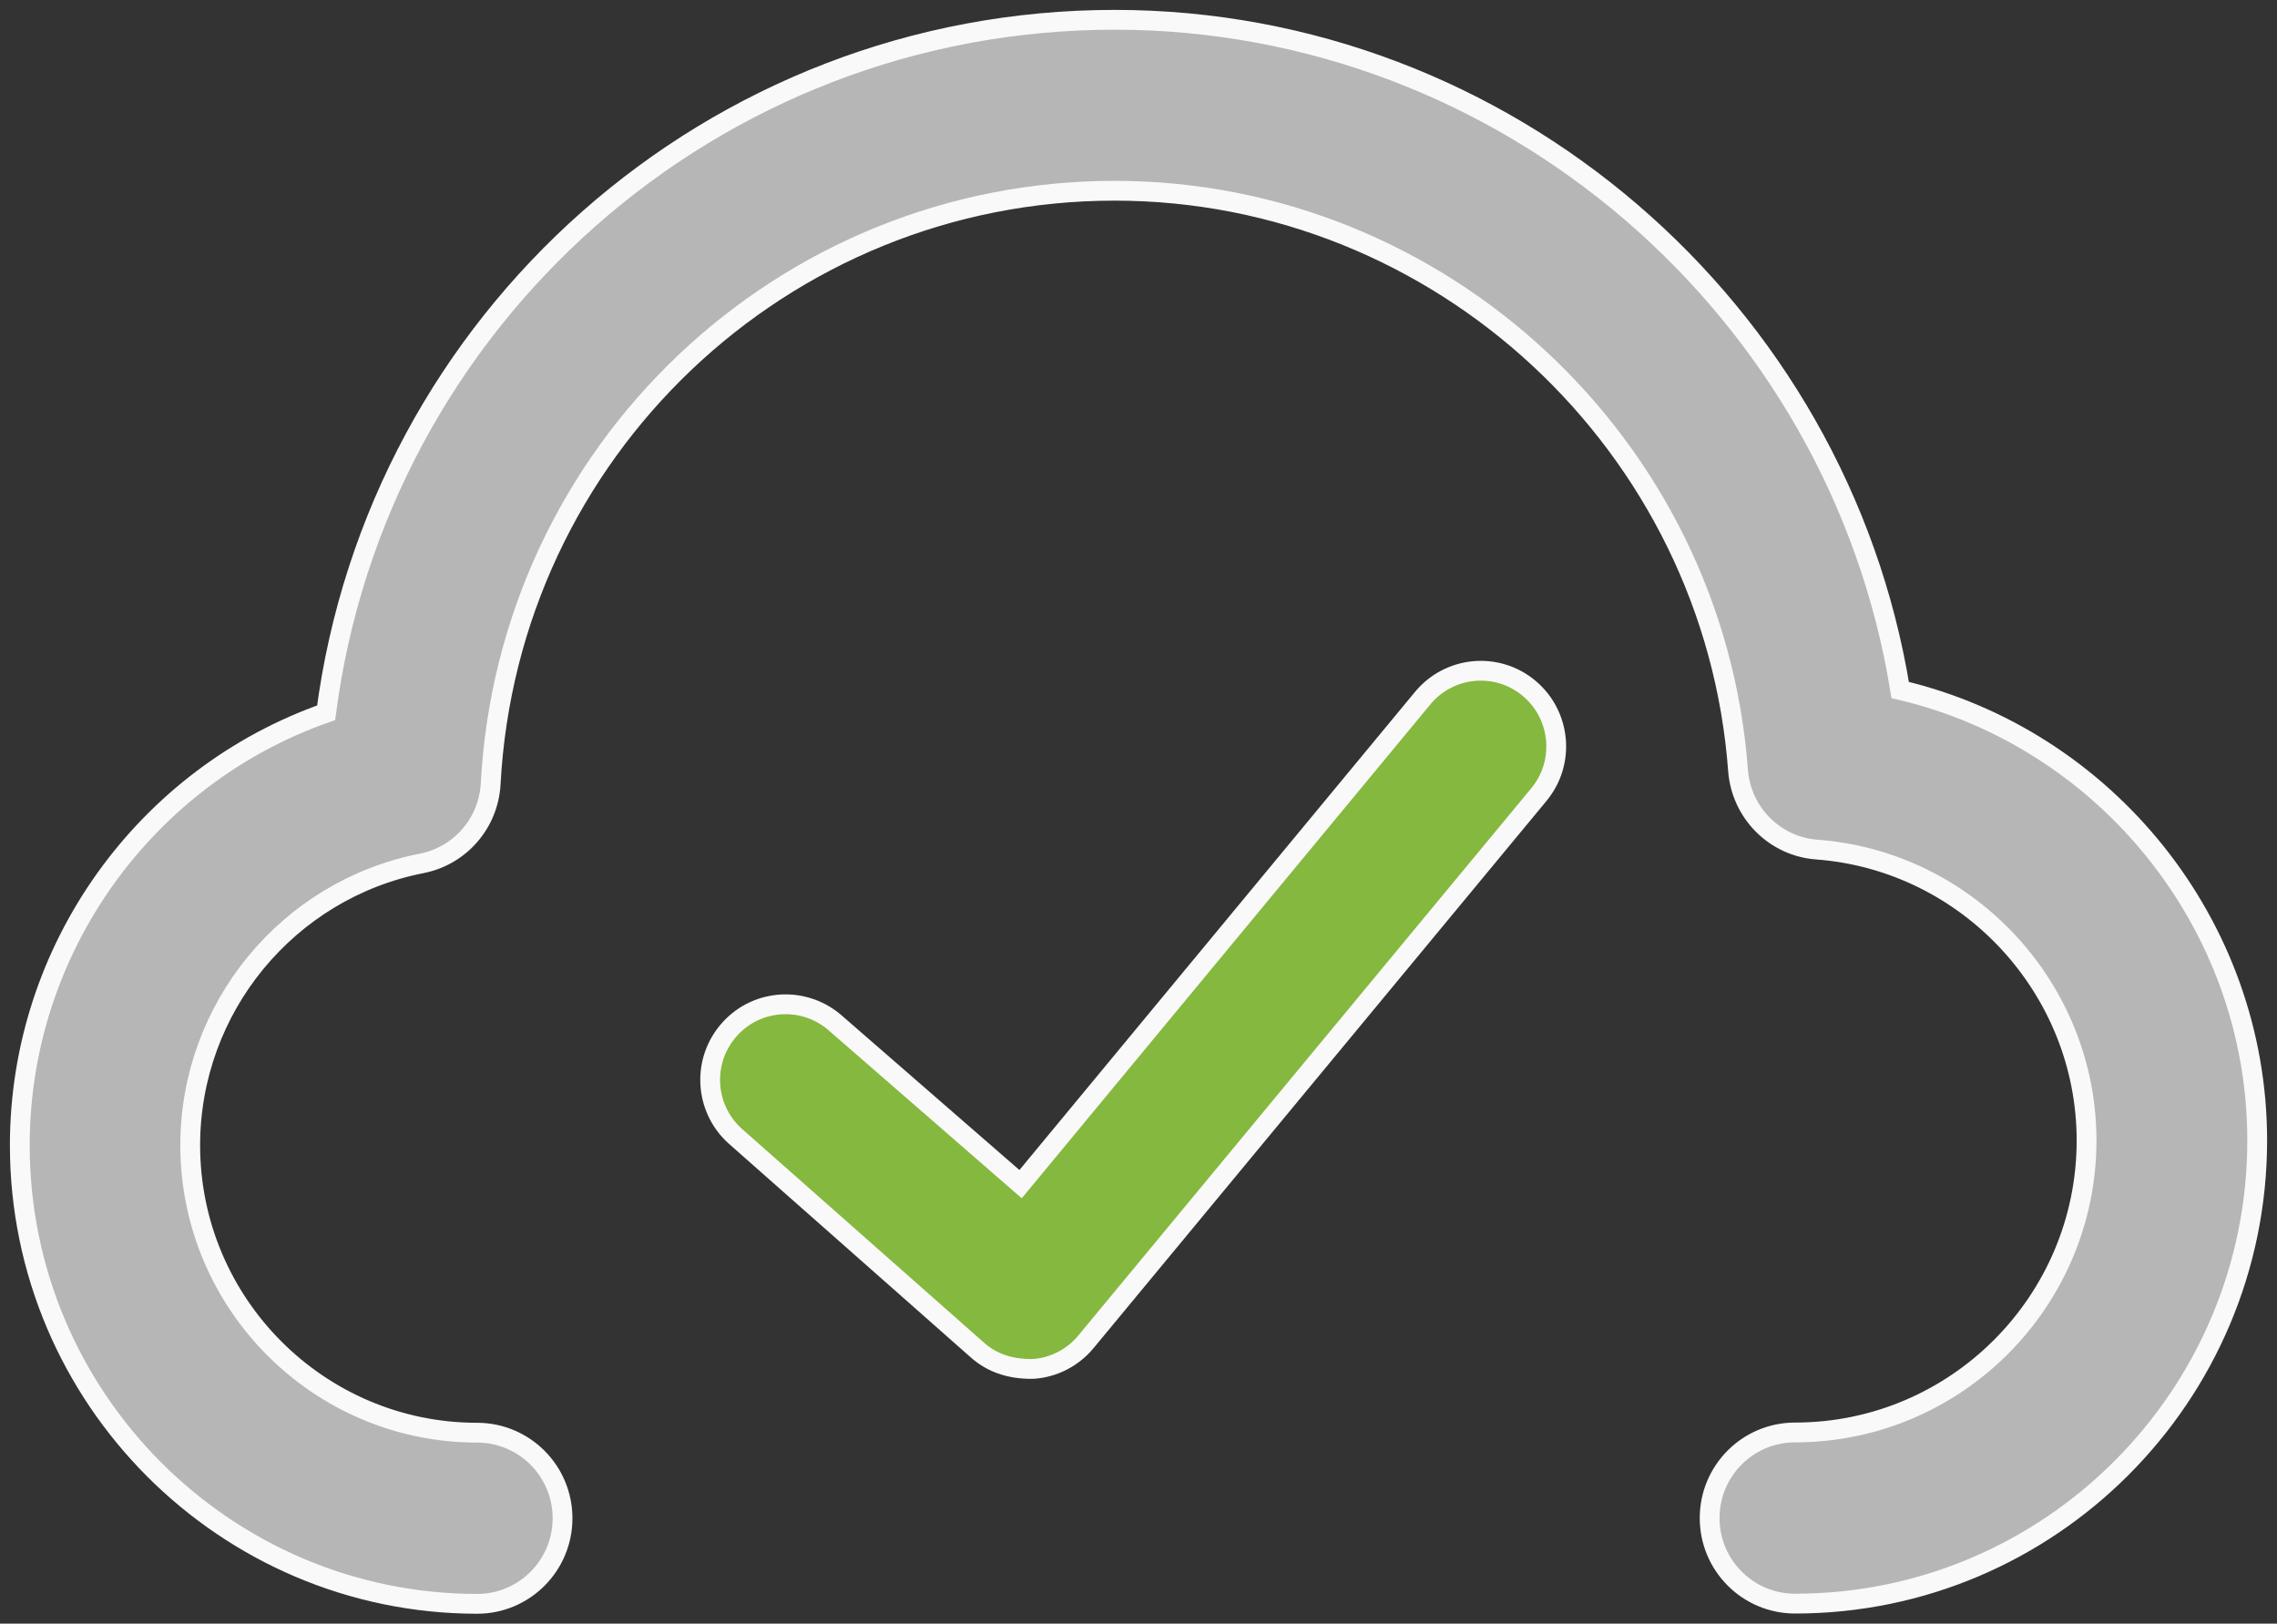 <?xml version="1.0" encoding="UTF-8"?>
<svg width="115px" height="82px" viewBox="0 0 115 82" version="1.1" xmlns="http://www.w3.org/2000/svg" xmlns:xlink="http://www.w3.org/1999/xlink">
    <rect x="0" y="0" width="115" height="82" fill="#333333" stroke="none"/>
    <title>同步</title>
    <g id="页面-1" stroke="none" stroke-width="1" fill="none" fill-rule="evenodd">
        <g id="拍机-任务中心-任务池" transform="translate(-938, -126)" fill-rule="nonzero" stroke="#F9F9F9">
            <g id="编组-2" transform="translate(106, 127)">
                <g id="云同步-(1)" transform="translate(833, 0)">
                    <path d="M89.661,79.989 C87.277,79.989 85.346,78.054 85.346,75.667 C85.346,73.279 87.277,71.344 89.661,71.344 C97.783,71.344 104.382,64.723 104.382,56.598 C104.382,48.926 98.4,42.482 90.764,41.907 C88.634,41.752 86.946,40.05 86.78,37.916 C85.567,21.49 71.74,8.633 55.297,8.633 C38.513,8.633 24.675,21.799 23.781,38.591 C23.67,40.569 22.247,42.216 20.305,42.603 C13.529,43.93 8.607,49.91 8.607,56.841 C8.607,64.845 15.107,71.356 23.097,71.356 C25.48,71.356 27.411,73.29 27.411,75.678 C27.411,78.065 25.48,80 23.097,80 C10.362,79.989 0,69.598 0,56.841 C0,46.914 6.345,38.193 15.471,34.998 C18.065,15.133 34.992,0 55.297,0 C75.061,0 91.857,14.614 94.969,33.848 C105.32,36.28 113,45.654 113,56.598 C113,69.498 102.528,79.989 89.661,79.989 Z" id="路径" fill="#B6B6B6"></path>
                    <path d="M73.437,32.892 C74.407,32.802 75.411,33.083 76.22,33.757 C77.03,34.432 77.491,35.371 77.581,36.344 C77.671,37.316 77.391,38.323 76.717,39.134 L76.717,39.134 L53.842,66.77 C53.181,67.567 52.221,68.065 51.182,68.136 C49.98,68.154 49.055,67.809 48.334,67.156 L48.334,67.156 L36.105,56.355 C35.328,55.641 34.913,54.68 34.871,53.703 C34.829,52.727 35.158,51.736 35.871,50.958 C36.578,50.181 37.534,49.766 38.508,49.724 C39.482,49.681 40.475,50.011 41.264,50.733 L41.264,50.733 L50.544,58.804 L70.855,34.256 C71.529,33.445 72.465,32.983 73.437,32.892 Z" id="路径" fill="#85B83E"></path>
                </g>
            </g>
        </g>
    </g>
</svg>